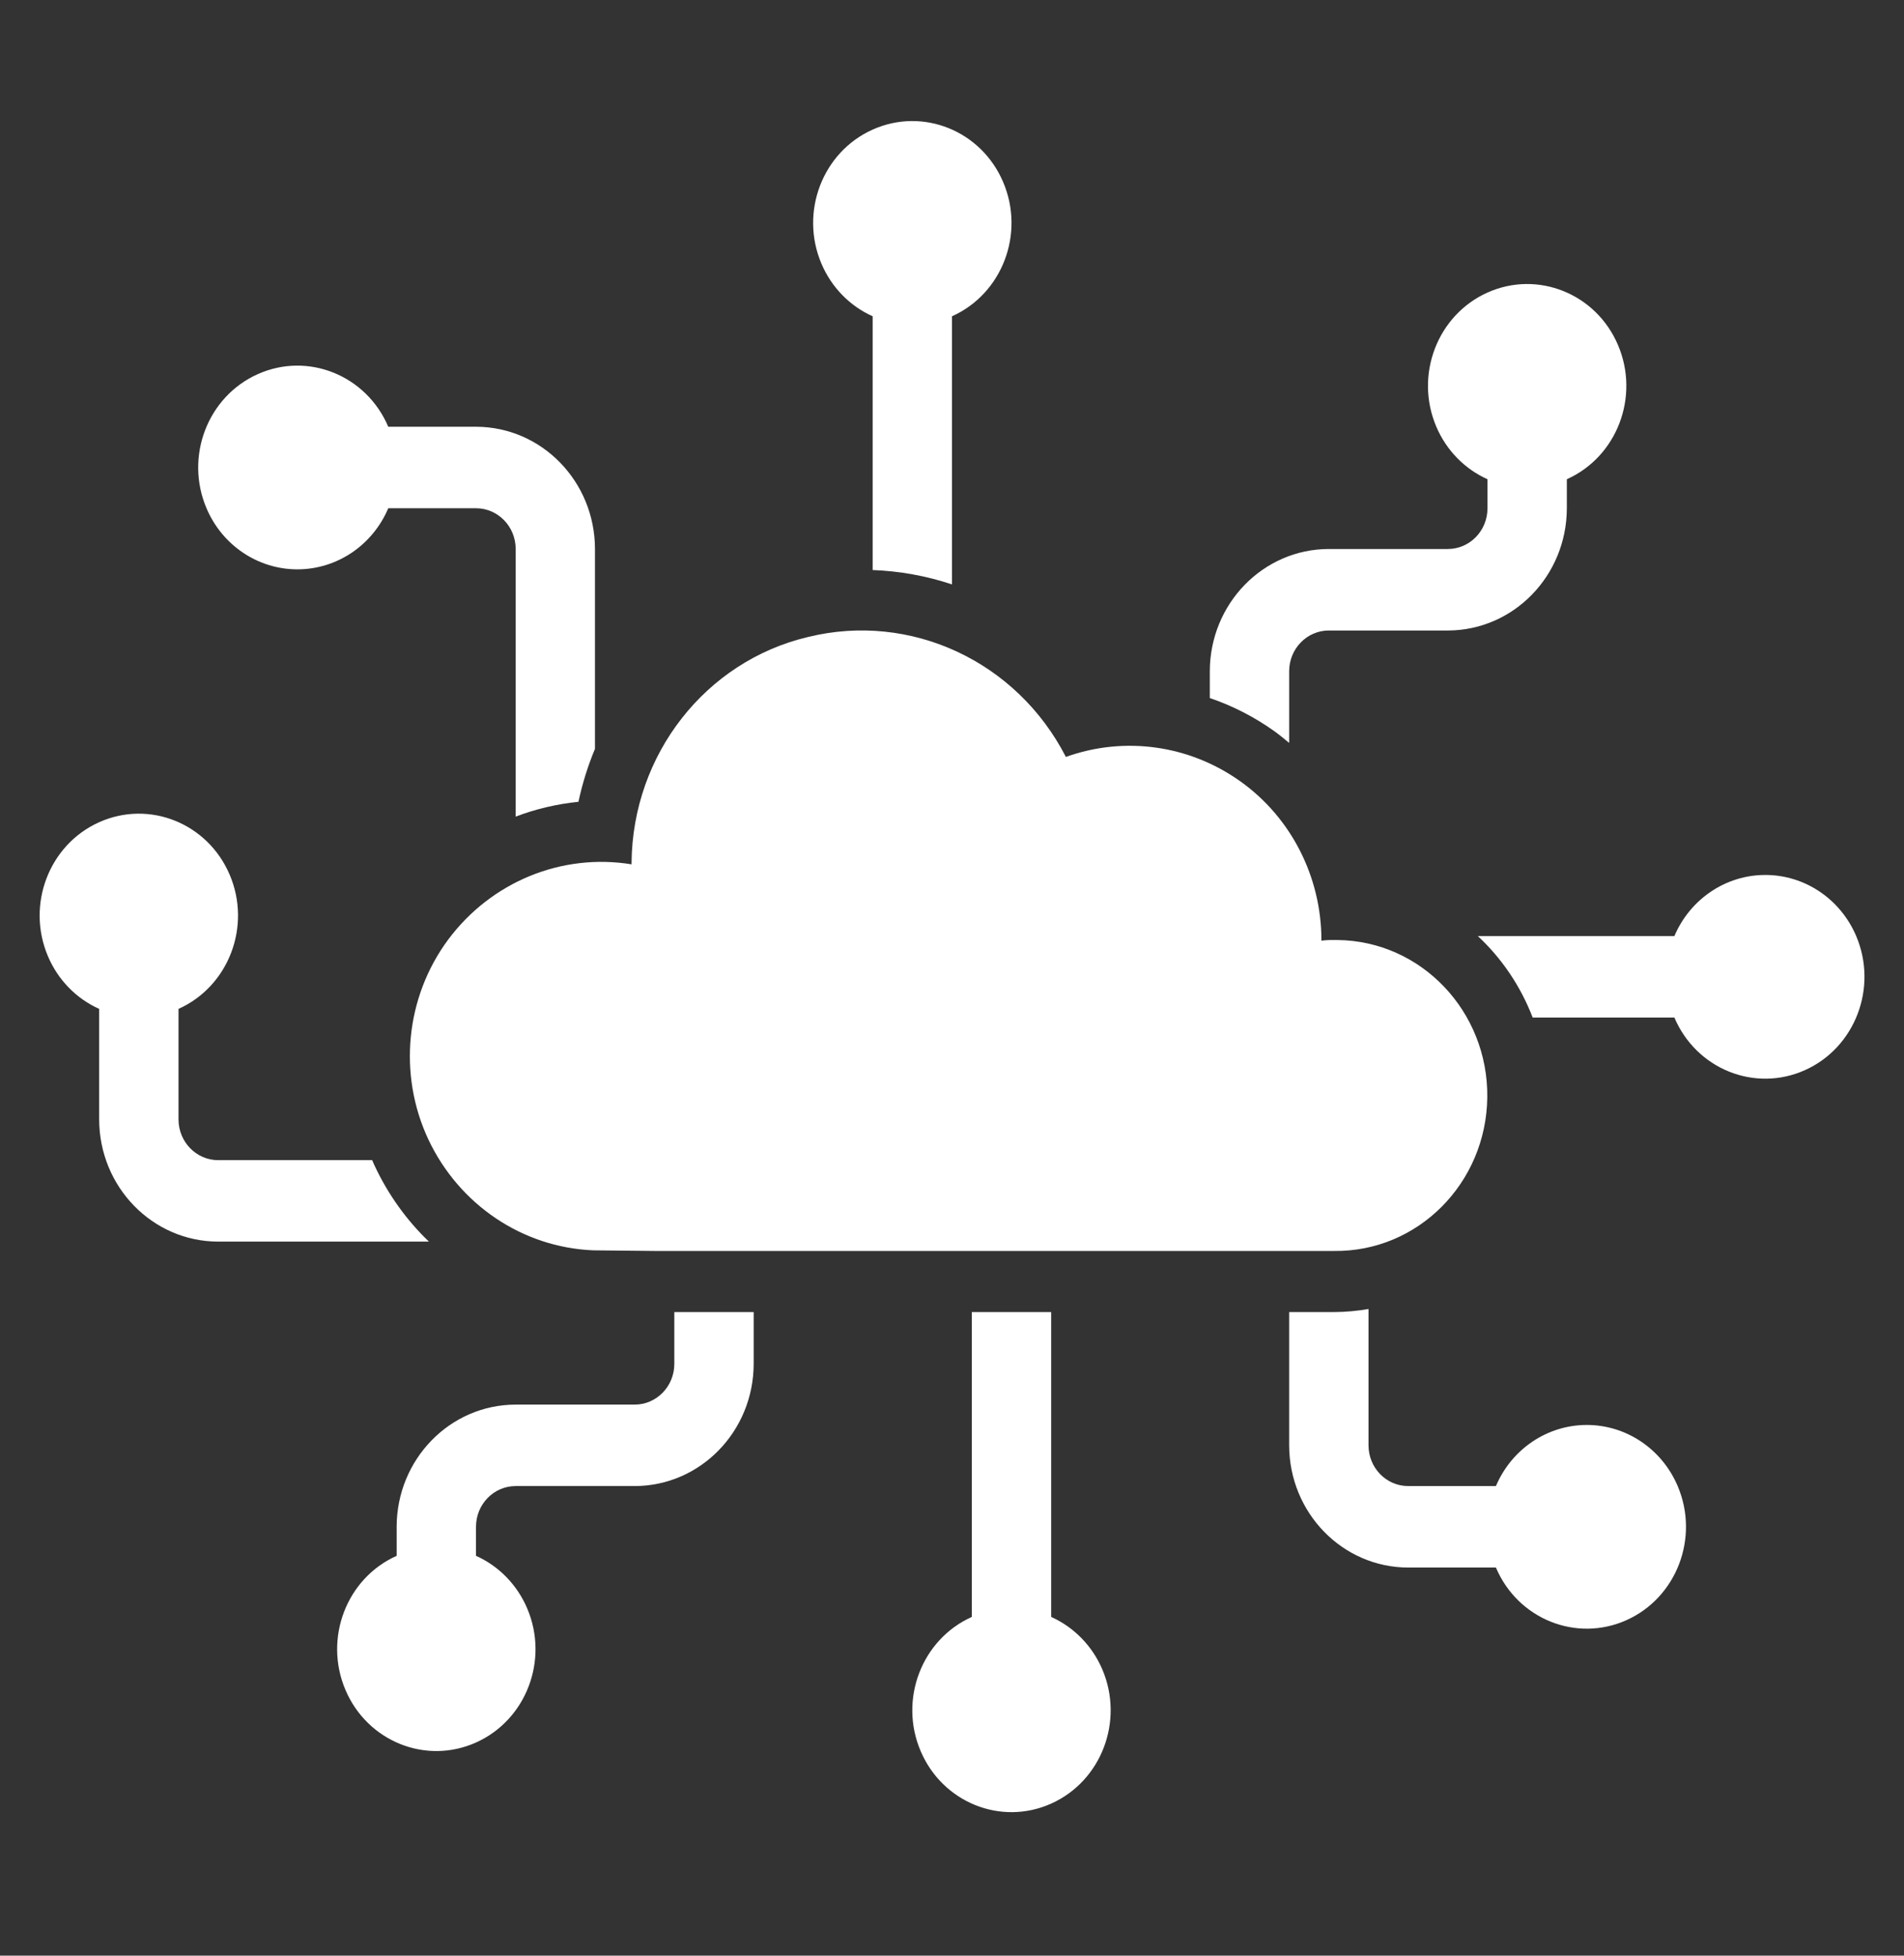 <svg width="37" height="38" xmlns="http://www.w3.org/2000/svg" xmlns:xlink="http://www.w3.org/1999/xlink" xml:space="preserve" overflow="hidden"><rect width="100%" height="100%" fill="#333333" stroke="none"/><g transform="translate(-741 -234)"><path d="M5.781 10.772C6.547 10.771 7.239 10.318 7.545 9.616L9.25 9.616C9.676 9.616 10.021 9.961 10.021 10.387L10.021 15.45C10.414 15.305 10.824 15.211 11.241 15.17 11.316 14.827 11.424 14.491 11.562 14.168L11.562 10.387C11.561 9.11 10.527 8.076 9.25 8.074L7.545 8.074C7.119 7.099 5.983 6.653 5.008 7.079 4.032 7.505 3.587 8.641 4.013 9.616 4.319 10.319 5.014 10.773 5.781 10.772Z" fill="#FFFFFF" transform="matrix(1 0 0 1.027 741 234)"/><path d="M7.281 22.057C7.263 22.021 7.249 21.985 7.233 21.95L4.24 21.95C3.814 21.95 3.469 21.604 3.469 21.179L3.469 19.088C4.444 18.662 4.89 17.527 4.464 16.551 4.038 15.576 2.903 15.13 1.927 15.556 0.952 15.982 0.506 17.117 0.932 18.093 1.126 18.538 1.482 18.894 1.927 19.088L1.927 21.179C1.929 22.455 2.963 23.49 4.24 23.491L8.335 23.491C7.897 23.083 7.54 22.596 7.281 22.057Z" fill="#FFFFFF" transform="matrix(1 0 0 1.027 741 234)"/><path d="M16.958 5.984 16.958 10.785C17.482 10.804 18.001 10.895 18.5 11.057L18.5 5.984C19.476 5.558 19.921 4.422 19.495 3.447 19.07 2.471 17.934 2.026 16.958 2.452 15.983 2.877 15.537 4.013 15.963 4.989 16.157 5.434 16.513 5.79 16.958 5.984Z" fill="#FFFFFF" transform="matrix(1 0 0 1.027 741 234)"/><path d="M24.767 13.836C24.866 13.906 24.96 13.981 25.052 14.056L25.052 12.7C25.052 12.274 25.397 11.929 25.823 11.929L28.135 11.929C29.412 11.927 30.446 10.893 30.448 9.616L30.448 9.067C31.423 8.642 31.869 7.506 31.443 6.53 31.018 5.555 29.882 5.109 28.906 5.535 27.931 5.961 27.485 7.096 27.911 8.072 28.105 8.517 28.461 8.873 28.906 9.067L28.906 9.616C28.906 10.042 28.561 10.387 28.135 10.387L25.823 10.387C24.546 10.388 23.512 11.423 23.51 12.7L23.51 13.207C23.957 13.355 24.381 13.567 24.767 13.836Z" fill="#FFFFFF" transform="matrix(1 0 0 1.027 741 234)"/><path d="M13.104 24.824 13.104 25.804C13.104 26.229 12.759 26.575 12.333 26.575L10.021 26.575C8.744 26.576 7.71 27.61 7.708 28.887L7.708 29.436C6.733 29.861 6.287 30.997 6.713 31.973 7.139 32.948 8.275 33.394 9.25 32.968 10.226 32.542 10.671 31.407 10.245 30.431 10.051 29.986 9.695 29.63 9.25 29.436L9.25 28.887C9.25 28.461 9.595 28.116 10.021 28.116L12.333 28.116C13.61 28.115 14.644 27.08 14.646 25.804L14.646 24.824Z" fill="#FFFFFF" transform="matrix(1 0 0 1.027 741 234)"/><path d="M34.302 16.554C33.537 16.555 32.845 17.009 32.538 17.71L28.718 17.71C29.187 18.135 29.552 18.663 29.784 19.252L32.538 19.252C32.964 20.227 34.1 20.673 35.075 20.247 36.051 19.821 36.496 18.685 36.071 17.71 35.764 17.007 35.069 16.553 34.302 16.554Z" fill="#FFFFFF" transform="matrix(1 0 0 1.027 741 234)"/><path d="M30.833 26.96C30.068 26.961 29.376 27.415 29.07 28.116L27.365 28.116C26.939 28.116 26.594 27.771 26.594 27.345L26.594 24.766C26.374 24.803 26.151 24.823 25.927 24.824L25.052 24.824 25.052 27.345C25.054 28.622 26.088 29.656 27.365 29.658L29.07 29.658C29.495 30.633 30.631 31.079 31.607 30.653 32.582 30.227 33.028 29.092 32.602 28.116 32.295 27.413 31.601 26.959 30.833 26.96Z" fill="#FFFFFF" transform="matrix(1 0 0 1.027 741 234)"/><path d="M20.427 30.592 20.427 24.824 18.885 24.824 18.885 30.592C17.91 31.018 17.464 32.154 17.89 33.129 18.316 34.105 19.452 34.55 20.427 34.124 21.402 33.699 21.848 32.563 21.422 31.587 21.228 31.142 20.872 30.787 20.427 30.592Z" fill="#FFFFFF" transform="matrix(1 0 0 1.027 741 234)"/><path d="M25.927 17.785C25.844 17.783 25.762 17.787 25.679 17.798L25.679 17.785C25.677 16.588 25.089 15.467 24.105 14.784 23.114 14.095 21.853 13.923 20.713 14.321 19.757 12.509 17.694 11.575 15.701 12.052 13.711 12.511 12.295 14.273 12.273 16.315L12.273 16.353C10.913 16.137 9.544 16.685 8.708 17.779 7.881 18.866 7.732 20.325 8.323 21.556 8.922 22.794 10.154 23.601 11.528 23.656L12.719 23.668 25.927 23.668C27.552 23.687 28.884 22.385 28.902 20.76 28.921 19.136 27.619 17.804 25.995 17.785 25.972 17.785 25.95 17.785 25.927 17.785Z" fill="#FFFFFF" transform="matrix(1 0 0 1.027 741 234)"/></g></svg>
